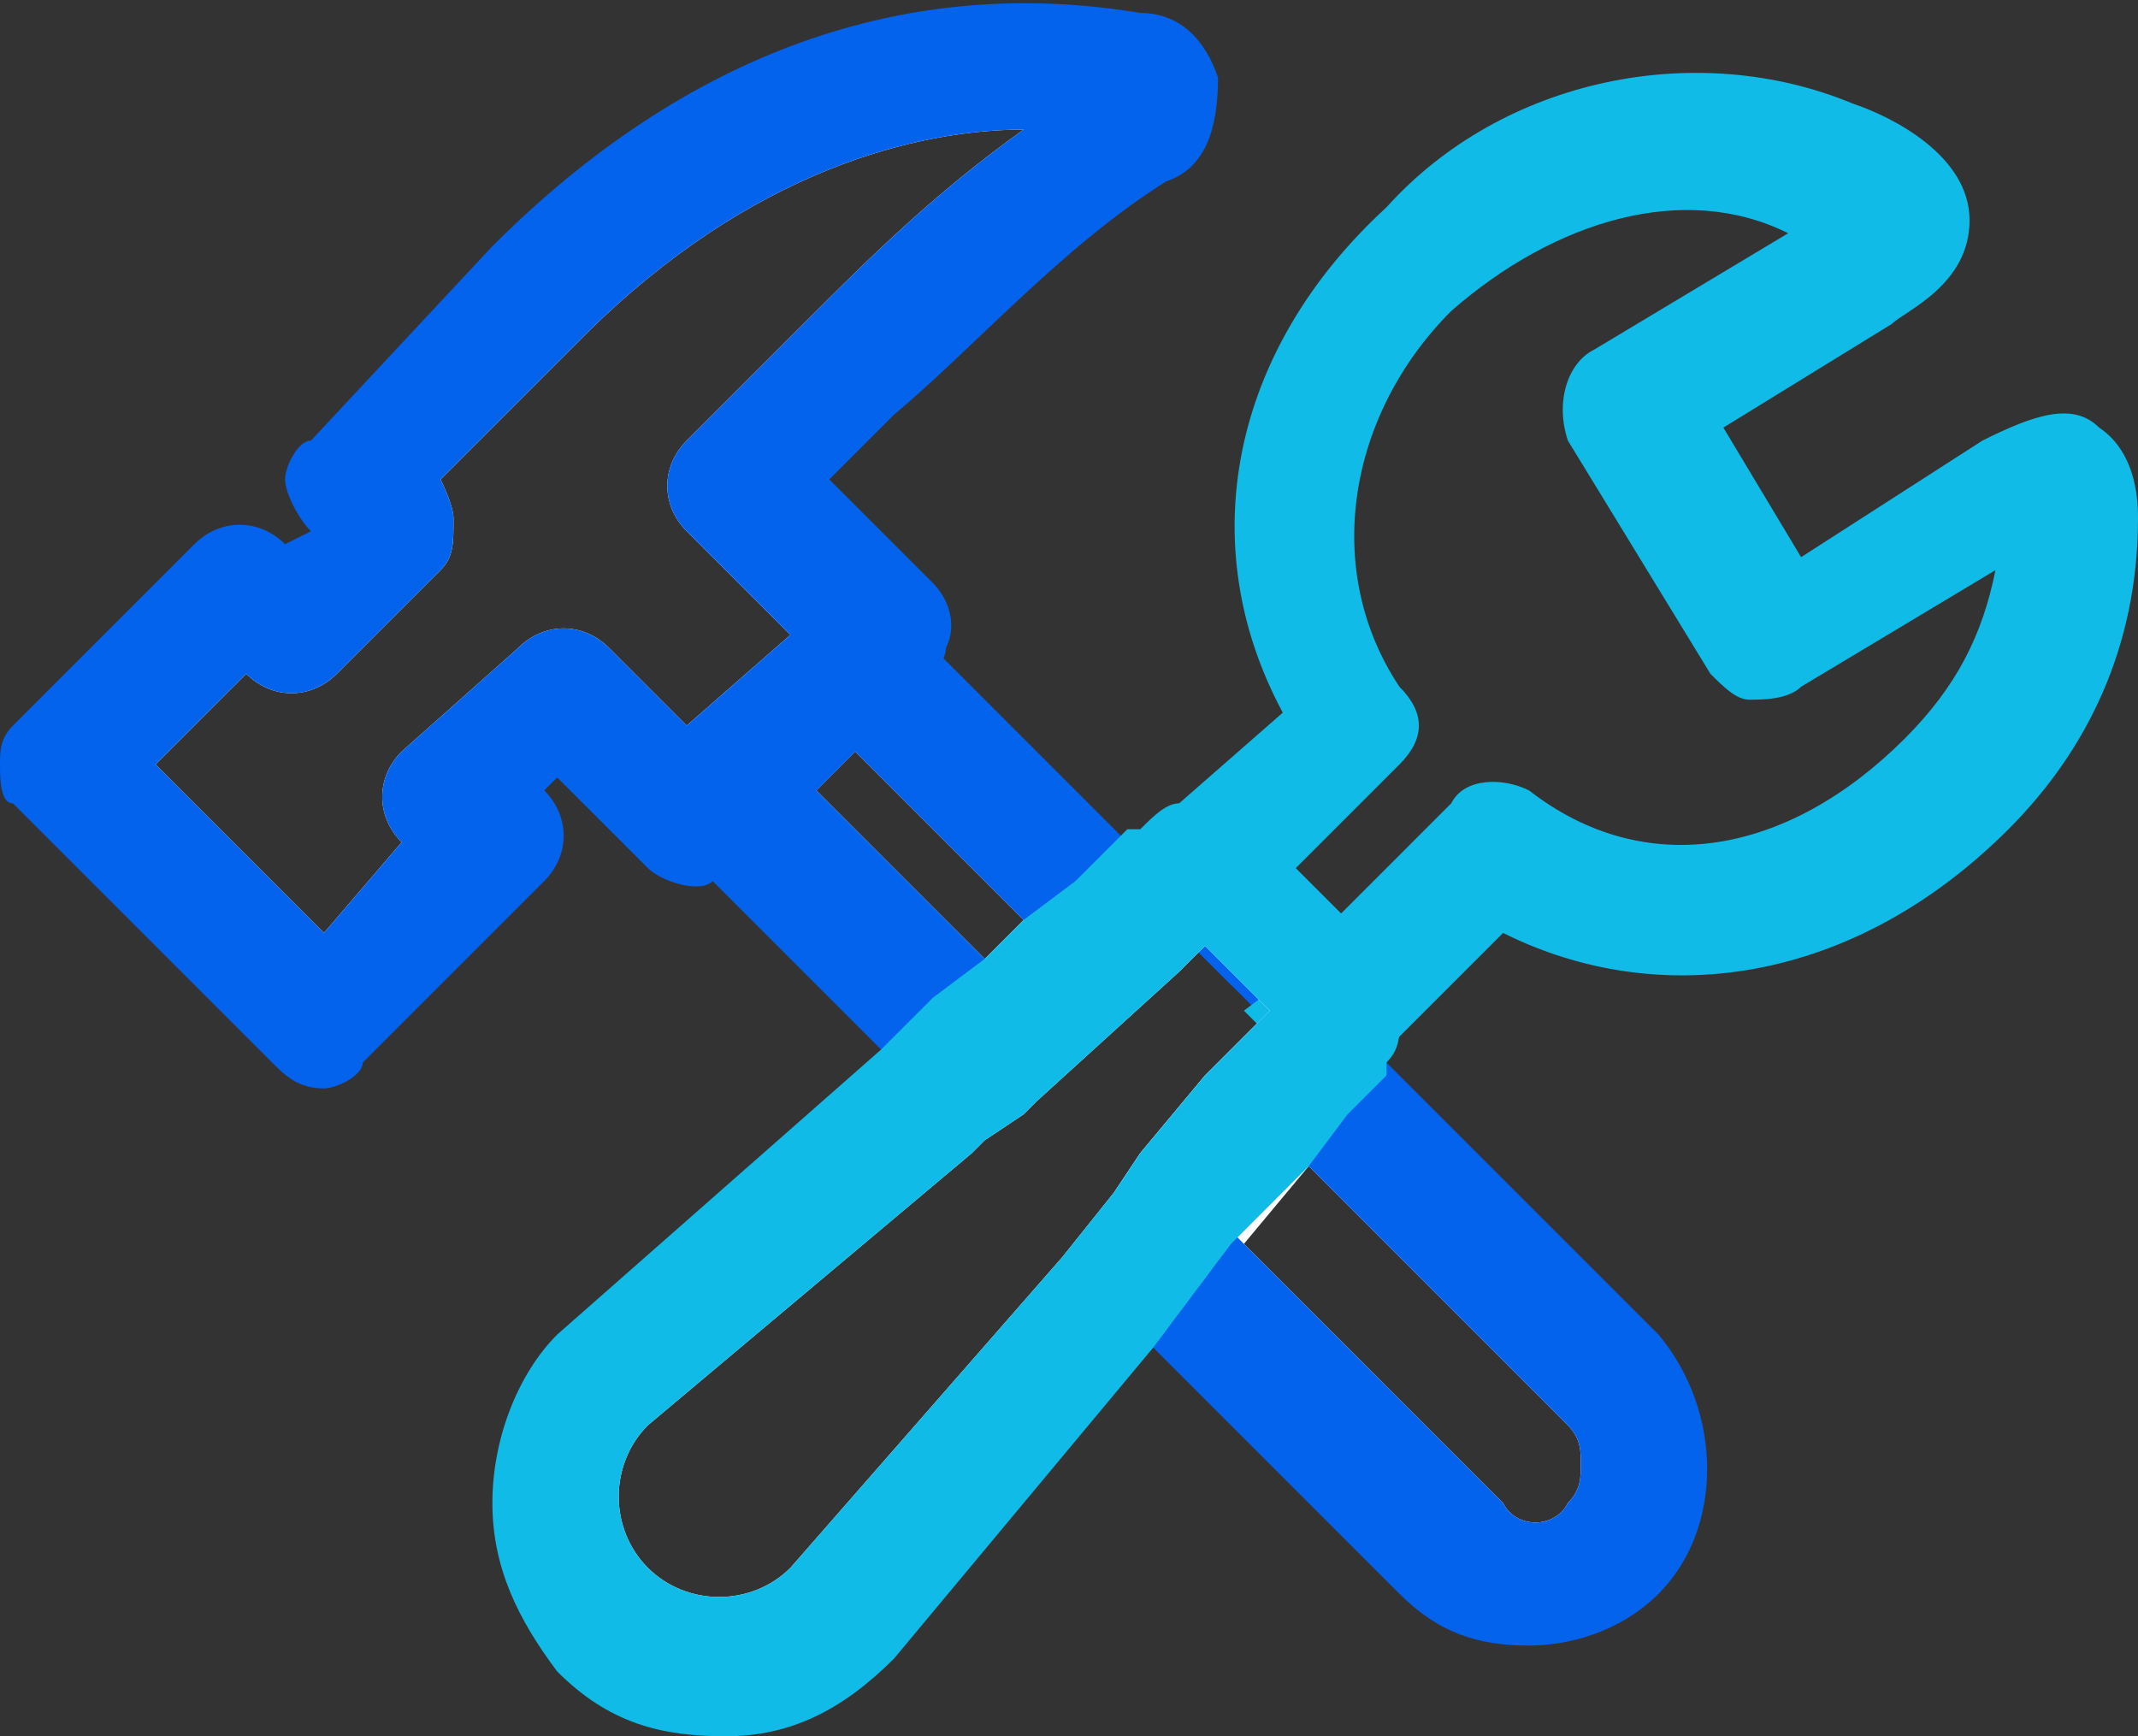 <?xml version="1.0" encoding="utf-8"?>
<!-- Generator: Adobe Illustrator 24.3.0, SVG Export Plug-In . SVG Version: 6.00 Build 0)  -->
<svg version="1.1" id="Laag_1" xmlns="http://www.w3.org/2000/svg" xmlns:xlink="http://www.w3.org/1999/xlink" x="0px" y="0px"
	 viewBox="0 0 16.5 13.4" style="enable-background:new 0 0 16.5 13.4;" xml:space="preserve">
<rect x="0" y="0" width="16.5" height="13.4" fill="#333333" stroke="none"/>
<style type="text/css">
	.st0{fill:#FFFFFF;}
	.st1{fill:#0363ED;}
	.st2{fill:#10BBE8;}
</style>
<g>
	<g>
		<path class="st0" d="M8.7,7.1L8.5,6.9l0,0L8.3,6.8L6.9,5.4L6.6,5.1l-1,1.1l2.2,2.2l0.1,0.1l1.1-1L8.7,7.1z M6.3,6.1l0.3-0.3
			l1.3,1.3L7.6,7.4L6.3,6.1z"/>
		<path class="st1" d="M9.5,7.3C9.5,7.2,9.4,7.2,9.5,7.3L6.9,4.7C6.8,4.6,6.7,4.6,6.5,4.6c-0.1,0-0.2,0.1-0.3,0.1L6.1,4.9L5.3,5.6
			L5.2,5.8C5.1,5.8,5.1,5.9,5.1,6.1c0,0.2,0,0.3,0.1,0.4l2.3,2.3l0.3-0.2l0.1-0.1l1.1-1l0.1-0.1l0.1-0.1l0.1,0.1l0.2,0.2
			C9.6,7.5,9.5,7.4,9.5,7.3z M7.6,7.4L6.3,6.1l0.3-0.3l1.3,1.3l0.1,0.2l0.1,0l0.2,0.2L8,7.9L7.9,7.8L7.6,7.4z"/>
	</g>
	<g>
		<path class="st0" d="M8.8,1C9,0.9,8.9,0.6,8.7,0.5c-1.3-0.2-3,0.2-4.5,1.7C2.7,3.7,2.7,3.7,2.7,3.7l0.4,0.4L2.2,4.9L1.9,4.6
			L0.5,5.9l2,2l1.4-1.4L3.5,6.2l0.8-0.8l0.7,0.7l0.3,0.3l0.2-0.2l1-1.1l0.2-0.2L6.5,4.6L5.7,3.8C6,3.5,6.3,3.2,6.6,2.9
			C7.2,2.2,8,1.5,8.8,1z M5.3,3.4c-0.2,0.2-0.2,0.5,0,0.7l0.8,0.8L5.3,5.6L4.7,5C4.5,4.8,4.2,4.8,4,5L3.1,5.8C2.9,6,2.9,6.3,3.1,6.5
			l0,0L2.5,7.2L1.2,5.9l0.7-0.7l0,0c0.2,0.2,0.5,0.2,0.7,0l0.8-0.8c0.1-0.1,0.1-0.2,0.1-0.4c0-0.1-0.1-0.3-0.1-0.3l0,0l1.1-1.1
			C5.8,1.3,7.1,1,7.9,1c-0.7,0.5-1.2,1-1.7,1.5C5.9,2.8,5.6,3.1,5.3,3.4z"/>
		<path class="st1" d="M9.4,0.6C9.3,0.3,9.1,0.1,8.8,0.1C7-0.2,5.3,0.4,3.8,1.9L2.4,3.4C2.3,3.4,2.2,3.6,2.2,3.7S2.3,4,2.4,4.1l0,0
			L2.2,4.2l0,0C2,4,1.7,4,1.5,4.2L0.1,5.6C0,5.7,0,5.8,0,5.9c0,0.1,0,0.3,0.1,0.3l2,2c0.1,0.1,0.2,0.2,0.4,0.2
			c0.1,0,0.3-0.1,0.3-0.2l1.4-1.4c0.2-0.2,0.2-0.5,0-0.7l0,0L4.3,6L5,6.7c0.1,0.1,0.4,0.2,0.5,0.1c0.1,0,0.1-0.1,0.2-0.1l0.2-0.2
			l1.3-1.3c0,0,0.1-0.1,0.1-0.2c0.1-0.2,0-0.4-0.1-0.5L6.4,3.7c0.2-0.2,0.3-0.3,0.5-0.5C7.5,2.7,8.2,1.9,9,1.4
			C9.3,1.3,9.4,1,9.4,0.6z M5.3,3.4c-0.2,0.2-0.2,0.5,0,0.7l0.8,0.8L5.3,5.6L4.7,5C4.5,4.8,4.2,4.8,4,5L3.1,5.8
			C2.9,6,2.9,6.3,3.1,6.5l0,0L2.5,7.2L1.2,5.9l0.7-0.7l0,0c0.2,0.2,0.5,0.2,0.7,0l0.8-0.8c0.1-0.1,0.1-0.2,0.1-0.4
			c0-0.1-0.1-0.3-0.1-0.3l0,0l1.1-1.1C5.8,1.3,7.1,1,7.9,1c-0.7,0.5-1.2,1-1.7,1.5C5.9,2.8,5.6,3.1,5.3,3.4z"/>
	</g>
	<g>
		<path class="st0" d="M9.1,7.4L9,7.5l-1.1,1L7.8,8.6l0,0c0,0,0-0.1,0-0.1v0c0,0,0,0,0,0l1.1-1.1c0,0,0.1,0,0.2,0L9.1,7.4z"/>
		<path class="st0" d="M12.4,10.7l-2.1-2.1l-0.1-0.1L10,8.3L9.7,7.9L9.3,8.3L8.8,8.9L8.6,9.2l0,0l0.4,0.4L9.2,10l2,1.9
			c0.3,0.3,0.9,0.3,1.3,0C12.8,11.6,12.8,11,12.4,10.7z M12.1,11.6c-0.1,0.2-0.4,0.2-0.5,0l-2-2L10.1,9l2,2c0.1,0.1,0.1,0.2,0.1,0.3
			C12.2,11.4,12.2,11.5,12.1,11.6z"/>
		<path class="st1" d="M12.8,10.3l-2.1-2.1l-0.4-0.4L9.9,7.5L9.6,7.1L9.4,6.9C9.3,6.8,9.2,6.8,9.1,6.8c0,0-0.1,0-0.1,0h0
			c-0.1,0-0.3,0.1-0.4,0.2l0,0L8.1,7.3L7.8,7.6L7.6,7.9L7.4,8l0,0C7.3,8.1,7.2,8.2,7.2,8.4c0,0,0,0.1,0,0.1v0c0,0.1,0.1,0.3,0.2,0.4
			l0.1-0.1l0.3-0.2l0.1-0.1l1.1-1l0.1-0.1l0.1-0.1l0.1,0.1l0.2,0.2l0.1,0.1l0.1,0.1L9.7,7.9L9.3,8.3l0.4,0.4l0.2,0.2L10.1,9l2,2
			c0.1,0.1,0.1,0.2,0.1,0.3c0,0.1,0,0.2-0.1,0.3c-0.1,0.2-0.4,0.2-0.5,0L9.4,9.4L9.2,9.3L8.8,8.9L8.6,9.2l0,0L8.2,9.7L8.5,10
			l0.4,0.4l1.9,1.9c0.3,0.3,0.6,0.4,1,0.4c0.3,0,0.7-0.1,1-0.4C13.3,11.8,13.3,10.9,12.8,10.3z"/>
	</g>
</g>
<g>
	<g>
		<path class="st2" d="M16.2,3.3c-0.2-0.2-0.5-0.1-0.9,0.1l-1.4,0.9l-0.6-1l1.3-0.8c0.1-0.1,0.6-0.3,0.6-0.8c0-0.5-0.6-0.8-0.9-0.9
			c-1.2-0.5-2.7-0.2-3.6,0.8C9.5,2.7,9.2,4.2,9.9,5.5L9.1,6.2L8.8,6.5L8.4,6.9L7.7,7.7C7.6,7.7,7.6,7.8,7.6,7.9c0,0.1,0,0.2,0,0.2v0
			c0,0,0,0,0,0c0,0.1,0.1,0.2,0.1,0.2l0,0.1v0l0.1,0.1l0.1-0.1l1.1-1l0.1-0.1l0.1-0.1l0.1,0.1l0.2-0.2l0.1-0.1l0.1-0.1L10,6.7
			l0.8-0.8c0.2-0.2,0.2-0.4,0-0.6c-0.6-0.9-0.4-2.1,0.4-2.9C12,1.7,13,1.4,13.8,1.8l-1.5,0.9c-0.2,0.1-0.3,0.4-0.2,0.7l1.1,1.8
			c0.1,0.1,0.2,0.2,0.3,0.2c0.1,0,0.3,0,0.4-0.1l1.5-0.9c-0.1,0.5-0.3,0.9-0.7,1.3c-0.9,0.9-2,1.1-2.9,0.4c-0.2-0.1-0.5-0.1-0.6,0.1
			l-0.8,0.8L10,7.4l0,0.1L9.6,7.8l0.1,0.1L9.7,7.9L9.3,8.3L8.8,8.9L8.6,9.2l0.2,0.2C8.8,9.5,8.9,9.5,9,9.5c0,0,0.1,0,0.1,0
			c0.1,0,0.2,0,0.3-0.1c0,0,0,0,0.1,0l1.2-1.2L10.8,8l0.8-0.8c1.2,0.6,2.7,0.4,3.9-0.8c0.6-0.6,1-1.4,1-2.4
			C16.5,3.9,16.5,3.5,16.2,3.3z"/>
	</g>
	<g>
		<path class="st0" d="M10.3,7.7L9.7,7.1L9.3,6.8c-0.1-0.1-0.2-0.1-0.2,0L9,6.8L8.7,7.1L8.3,7.5L7.9,7.8L7.5,8.1v0h0L7.2,8.4
			L7.2,8.4l-2.5,2.2c-0.5,0.5-0.5,1.3,0,1.8C5.1,13,6,13,6.5,12.5L8.5,10l0.3-0.4L9,9.5l0.2-0.3l0.5-0.6L10,8.3L10.3,8
			c0,0,0,0,0-0.1C10.4,7.8,10.3,7.8,10.3,7.7z M9.3,8.3L8.8,8.9L8.6,9.2l0,0L8.2,9.7l-2.1,2.4c-0.3,0.3-0.8,0.3-1.1,0
			c-0.3-0.3-0.3-0.8,0-1.1l2.5-2.1l0.1-0.1l0.3-0.2l0.1-0.1l1.1-1l0.1-0.1l0.1-0.1l0.1,0.1l0.2,0.2l0.1,0.1l0.1,0.1L9.7,7.9L9.3,8.3
			z"/>
		<path class="st2" d="M10.7,7.4L10,6.7L9.7,6.4C9.5,6.2,9.3,6.2,9.1,6.2C9,6.2,8.9,6.3,8.8,6.4L8.7,6.4L8.3,6.8L7.9,7.1L7.6,7.4
			L7.2,7.7L6.8,8.1l-2.5,2.2c-0.3,0.3-0.5,0.8-0.5,1.3c0,0.5,0.2,0.9,0.5,1.3c0.4,0.4,0.8,0.5,1.3,0.5c0.5,0,0.9-0.2,1.3-0.6l2-2.4
			L9.2,10l0.3-0.4L10.1,9l0.3-0.4l0.3-0.3c0,0,0,0,0-0.1c0.1-0.1,0.1-0.2,0.1-0.3C10.9,7.8,10.8,7.5,10.7,7.4z M8.2,9.7l-2.1,2.4
			c-0.3,0.3-0.8,0.3-1.1,0c-0.3-0.3-0.3-0.8,0-1.1l2.5-2.1l0.1-0.1l0.3-0.2l0.1-0.1l1.1-1l0.1-0.1l0.1-0.1l0.1,0.1l0.2,0.2l0.1,0.1
			l0.1,0.1L9.7,7.9L9.3,8.3L8.8,8.9L8.6,9.2l0,0L8.2,9.7z"/>
	</g>
</g>
</svg>
